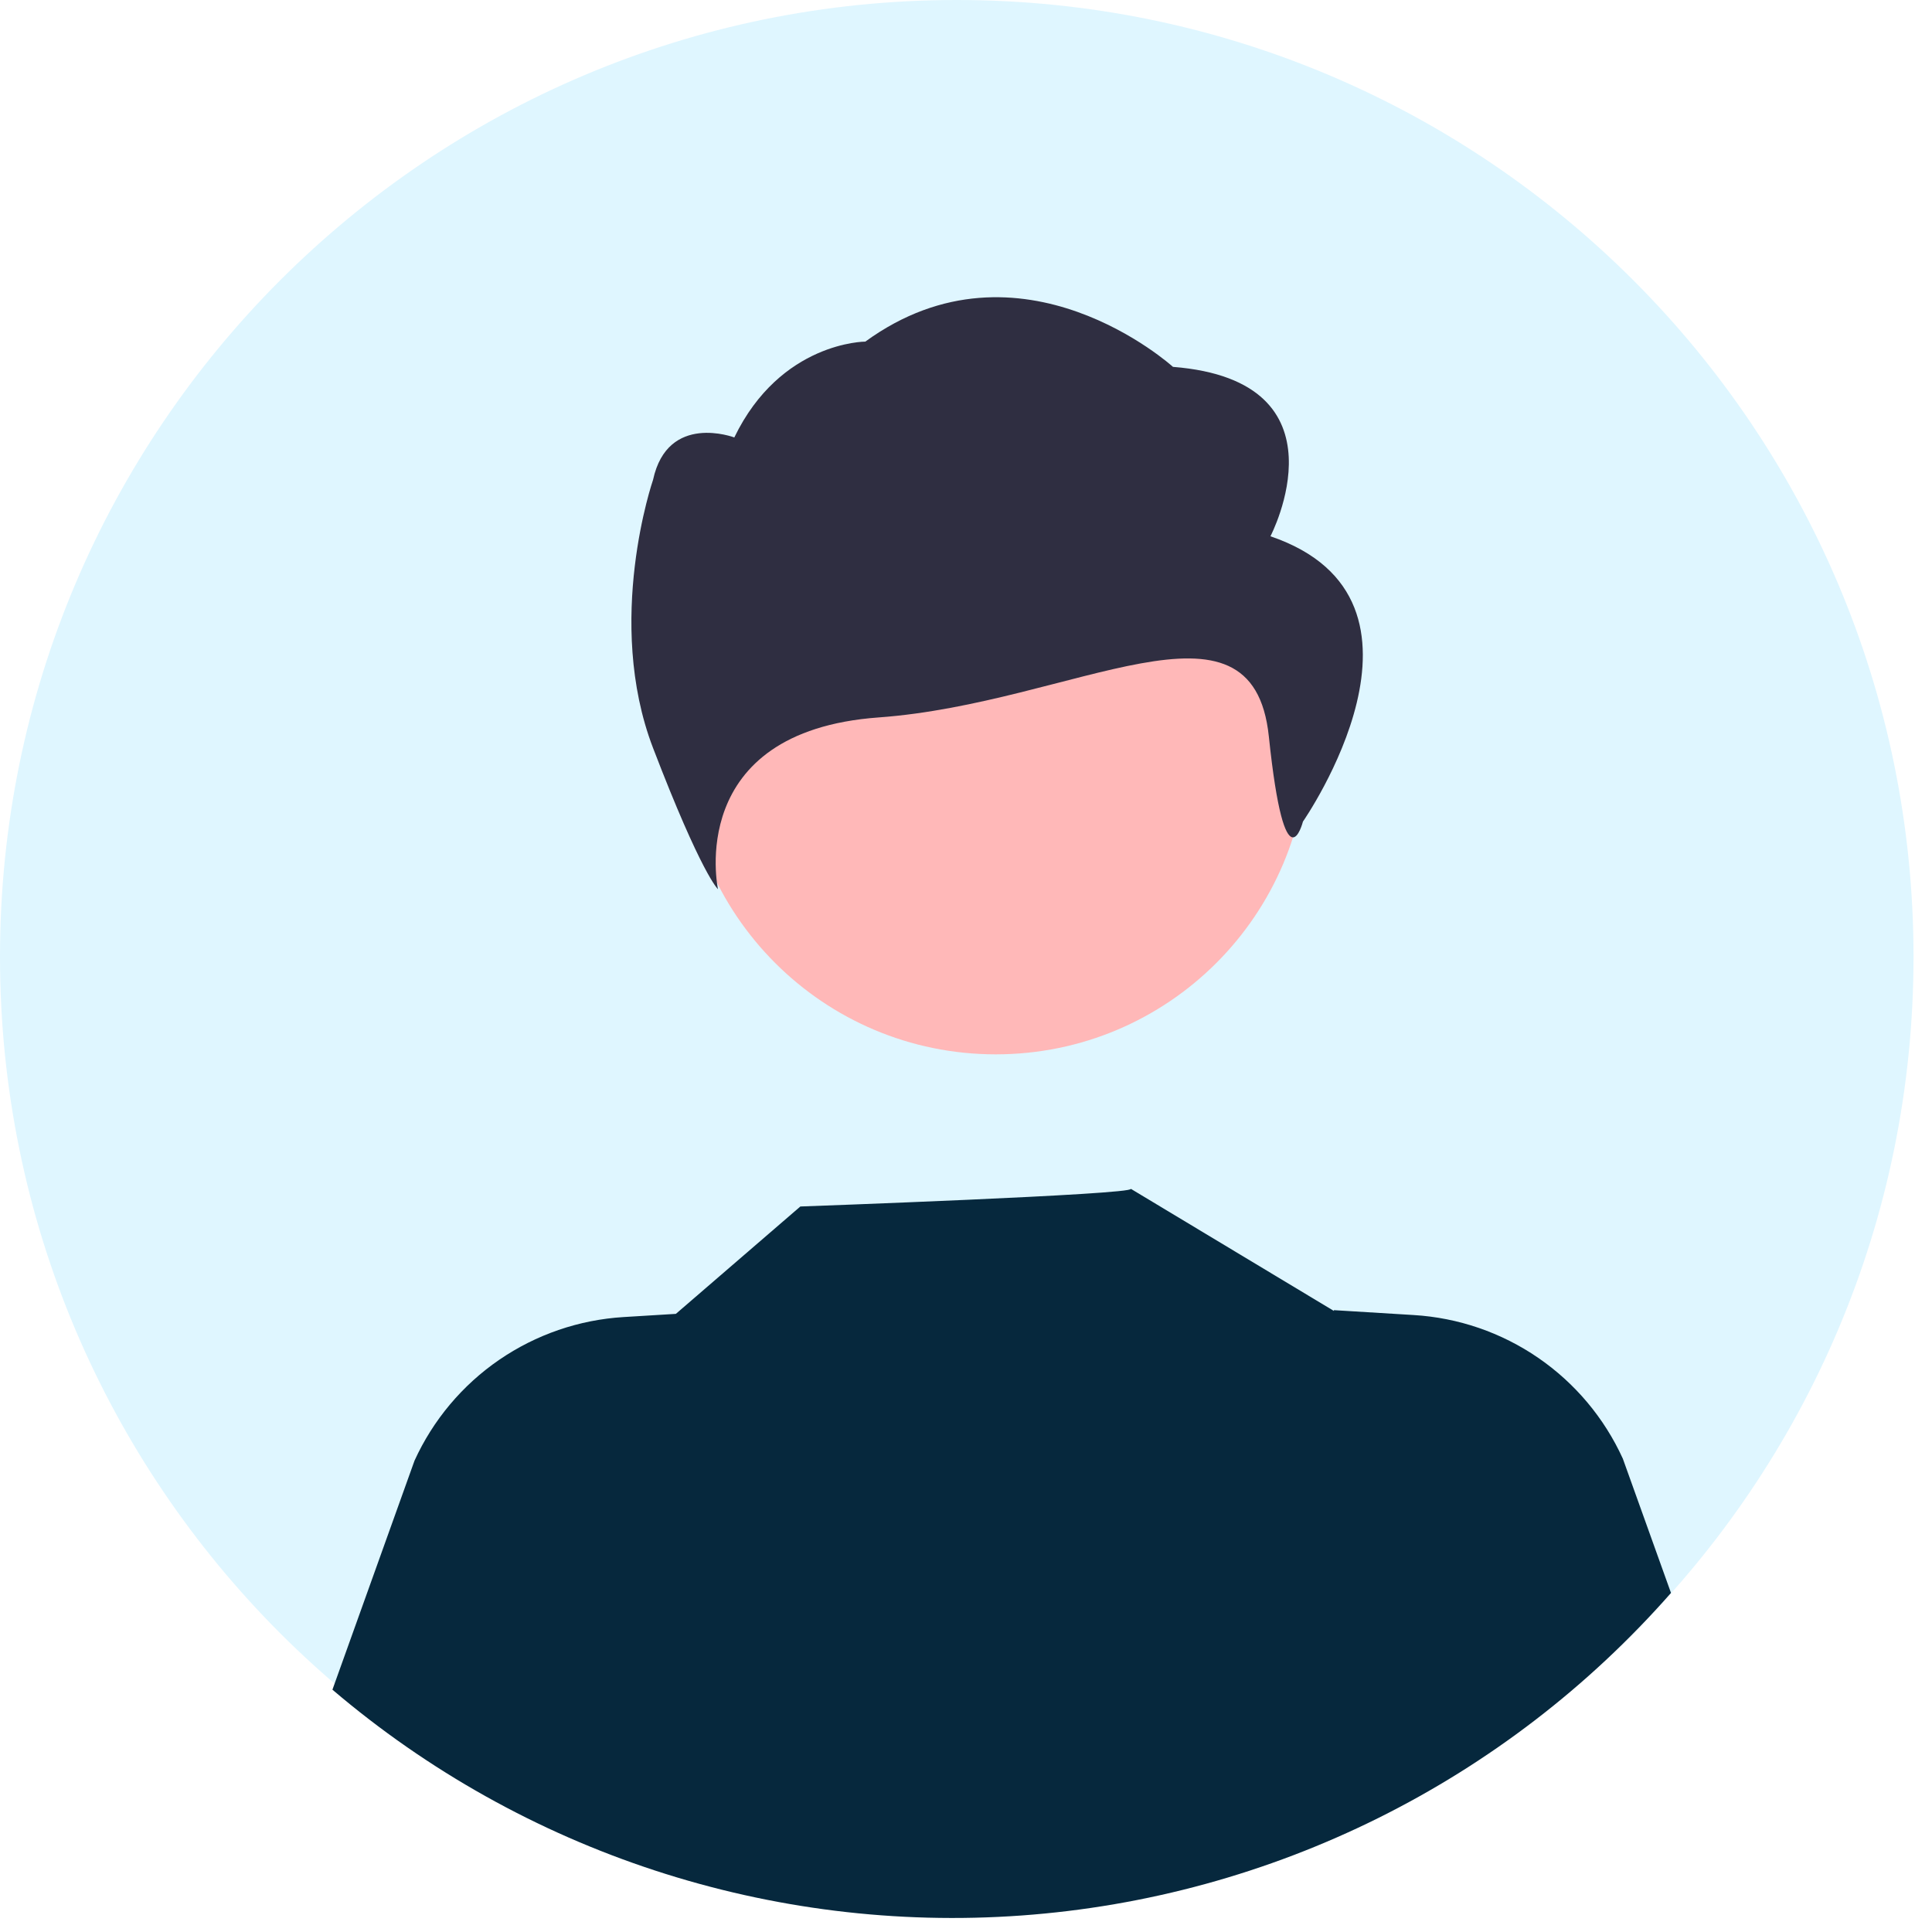 <svg width="92" height="92" viewBox="0 0 92 92" fill="none" xmlns="http://www.w3.org/2000/svg">
<rect width="92" height="92" fill="#FFFFFF"/>
<path d="M45.56 91.12C70.722 91.12 91.12 70.722 91.12 45.56C91.12 20.398 70.722 0 45.56 0C20.398 0 0 20.398 0 45.56C0 70.722 20.398 91.12 45.56 91.12Z" fill="#DFF6FF"/>
<path d="M47.417 50.207C55.622 50.207 62.273 43.556 62.273 35.351C62.273 27.146 55.622 20.495 47.417 20.495C39.212 20.495 32.56 27.146 32.56 35.351C32.56 43.556 39.212 50.207 47.417 50.207Z" fill="#FFB8B8"/>
<path d="M60.497 25.537C60.497 25.537 64.365 18.142 55.856 17.47C55.856 17.47 48.601 10.889 41.206 16.267C41.206 16.267 37.173 16.267 34.967 20.831C34.967 20.831 31.795 19.628 31.098 22.848C31.098 22.848 28.777 29.57 31.098 35.62C33.419 41.67 34.19 42.343 34.19 42.343C34.19 42.343 32.562 34.835 41.846 34.163C51.13 33.49 59.648 27.674 60.421 35.069C61.195 42.463 62.045 39.123 62.045 39.123C62.045 39.123 69.394 28.562 60.497 25.537Z" fill="#2F2E41"/>
<path d="M79.571 75.854C71.678 84.835 60.57 90.353 48.644 91.214C36.719 92.076 24.932 88.214 15.83 80.461L19.738 69.557C20.621 67.62 22.014 65.96 23.769 64.755C25.524 63.551 27.573 62.846 29.698 62.717L32.184 62.565L38.112 57.452C38.112 57.452 54.084 56.882 53.847 56.609L63.523 62.428L63.514 62.388L67.318 62.621C69.443 62.749 71.493 63.453 73.247 64.658C75.002 65.863 76.395 67.523 77.278 69.46L79.571 75.854Z" fill="#06283D"/>
</svg>
